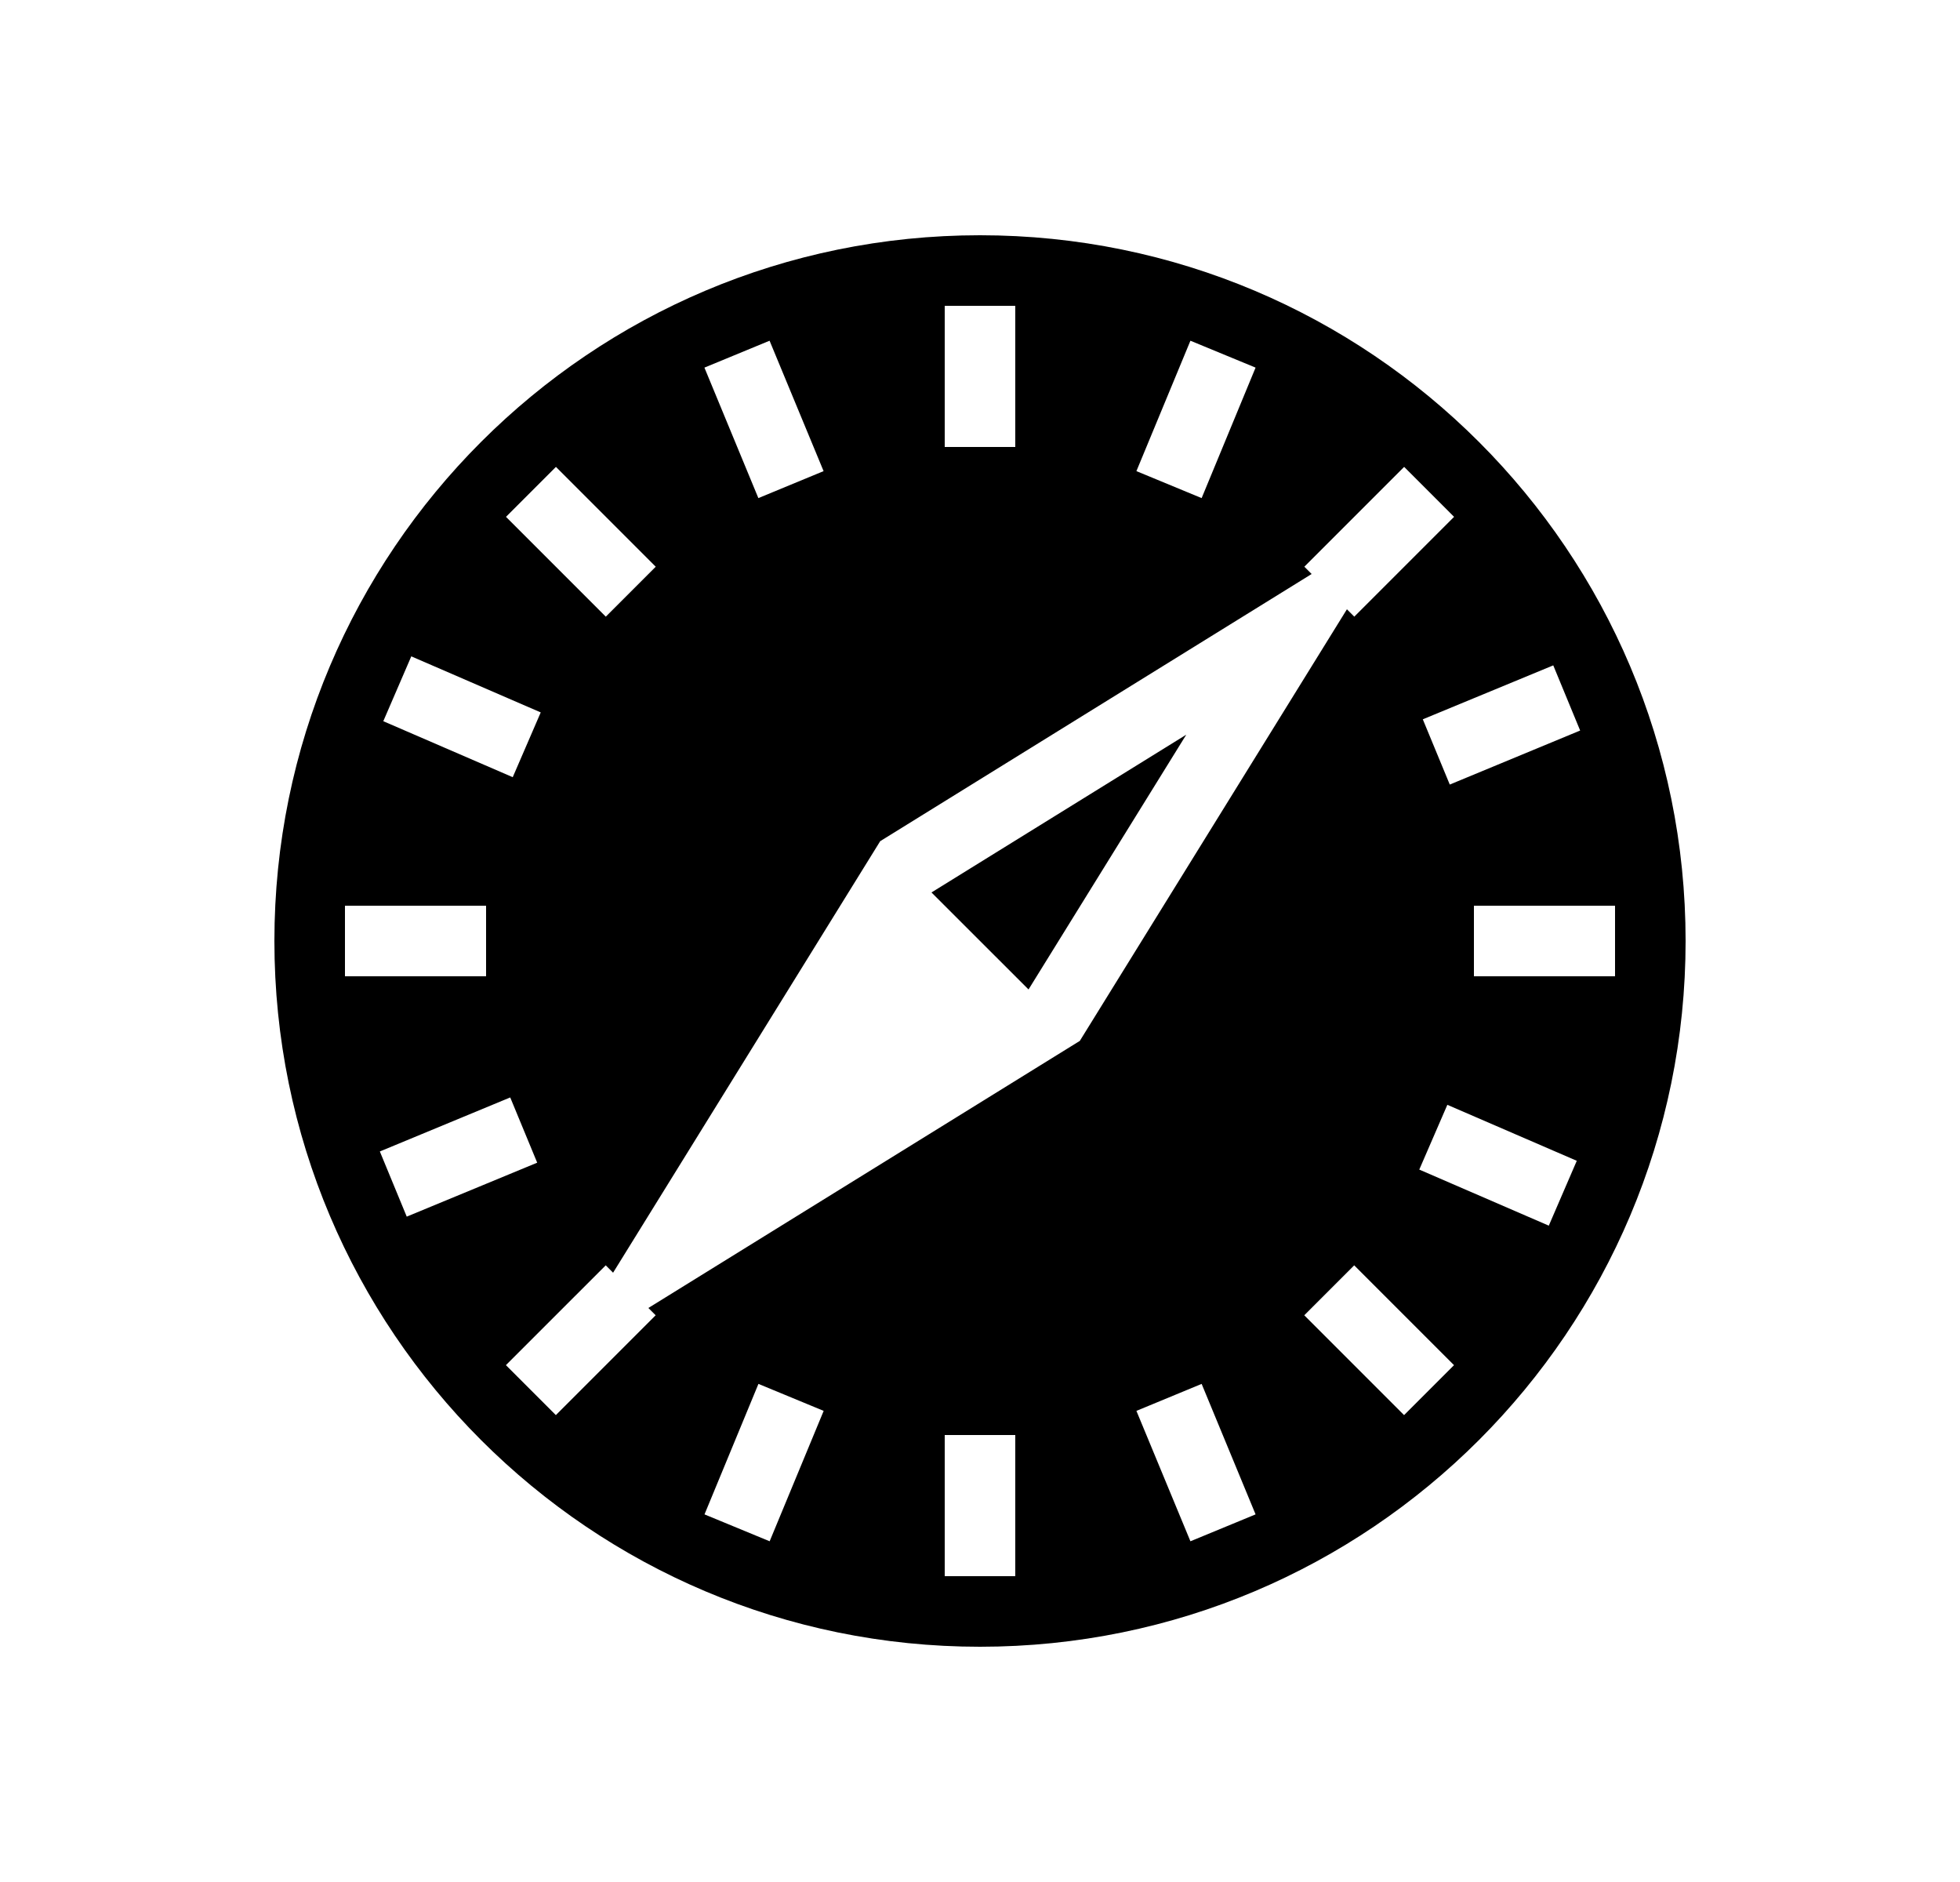 <svg width="25" height="24" viewBox="0 0 25 24" fill="none" xmlns="http://www.w3.org/2000/svg">
<path d="M16.73 7.32L11.227 10.727L7.82 16.23L7.726 16.136L6.453 17.409L7.09 18.046L8.363 16.773L8.27 16.68L13.773 13.274L17.18 7.77L17.274 7.864L18.547 6.591L17.91 5.954L16.637 7.227L16.731 7.321L16.73 7.32ZM12.5 21C7.529 21 3.5 16.971 3.5 12C3.5 7.029 7.529 3 12.5 3C17.471 3 21.5 7.029 21.5 12C21.5 16.971 17.471 21 12.5 21ZM12.05 3.9V5.7H12.95V3.9H12.05ZM12.05 18.3V20.1H12.95V18.3H12.05ZM8.985 4.688L9.673 6.352L10.505 6.008L9.816 4.345L8.985 4.688ZM14.495 17.992L15.184 19.655L16.015 19.312L15.327 17.648L14.495 17.992ZM15.184 4.345L14.495 6.008L15.327 6.352L16.015 4.688L15.184 4.345ZM9.674 17.648L8.986 19.312L9.817 19.655L10.506 17.992L9.674 17.648ZM20.6 11.55H18.8V12.45H20.6V11.55ZM6.2 11.55H4.4V12.45H6.2V11.55ZM20.112 14.803L18.461 14.089L18.103 14.915L19.755 15.63L20.112 14.803ZM6.897 9.085L5.246 8.37L4.889 9.197L6.54 9.911L6.897 9.085H6.897ZM19.812 8.485L18.148 9.173L18.492 10.005L20.155 9.316L19.812 8.485ZM6.508 13.995L4.845 14.684L5.188 15.515L6.852 14.827L6.508 13.995ZM18.546 17.409L17.273 16.136L16.636 16.773L17.909 18.046L18.546 17.409ZM8.364 7.227L7.091 5.954L6.454 6.591L7.727 7.864L8.364 7.227ZM11.881 11.381L15.131 9.369L13.119 12.618L11.881 11.381Z" fill="#0A0D14" style="fill:#0A0D14;fill:color(display-p3 0.039 0.051 0.078);fill-opacity:1;"/>
</svg>
